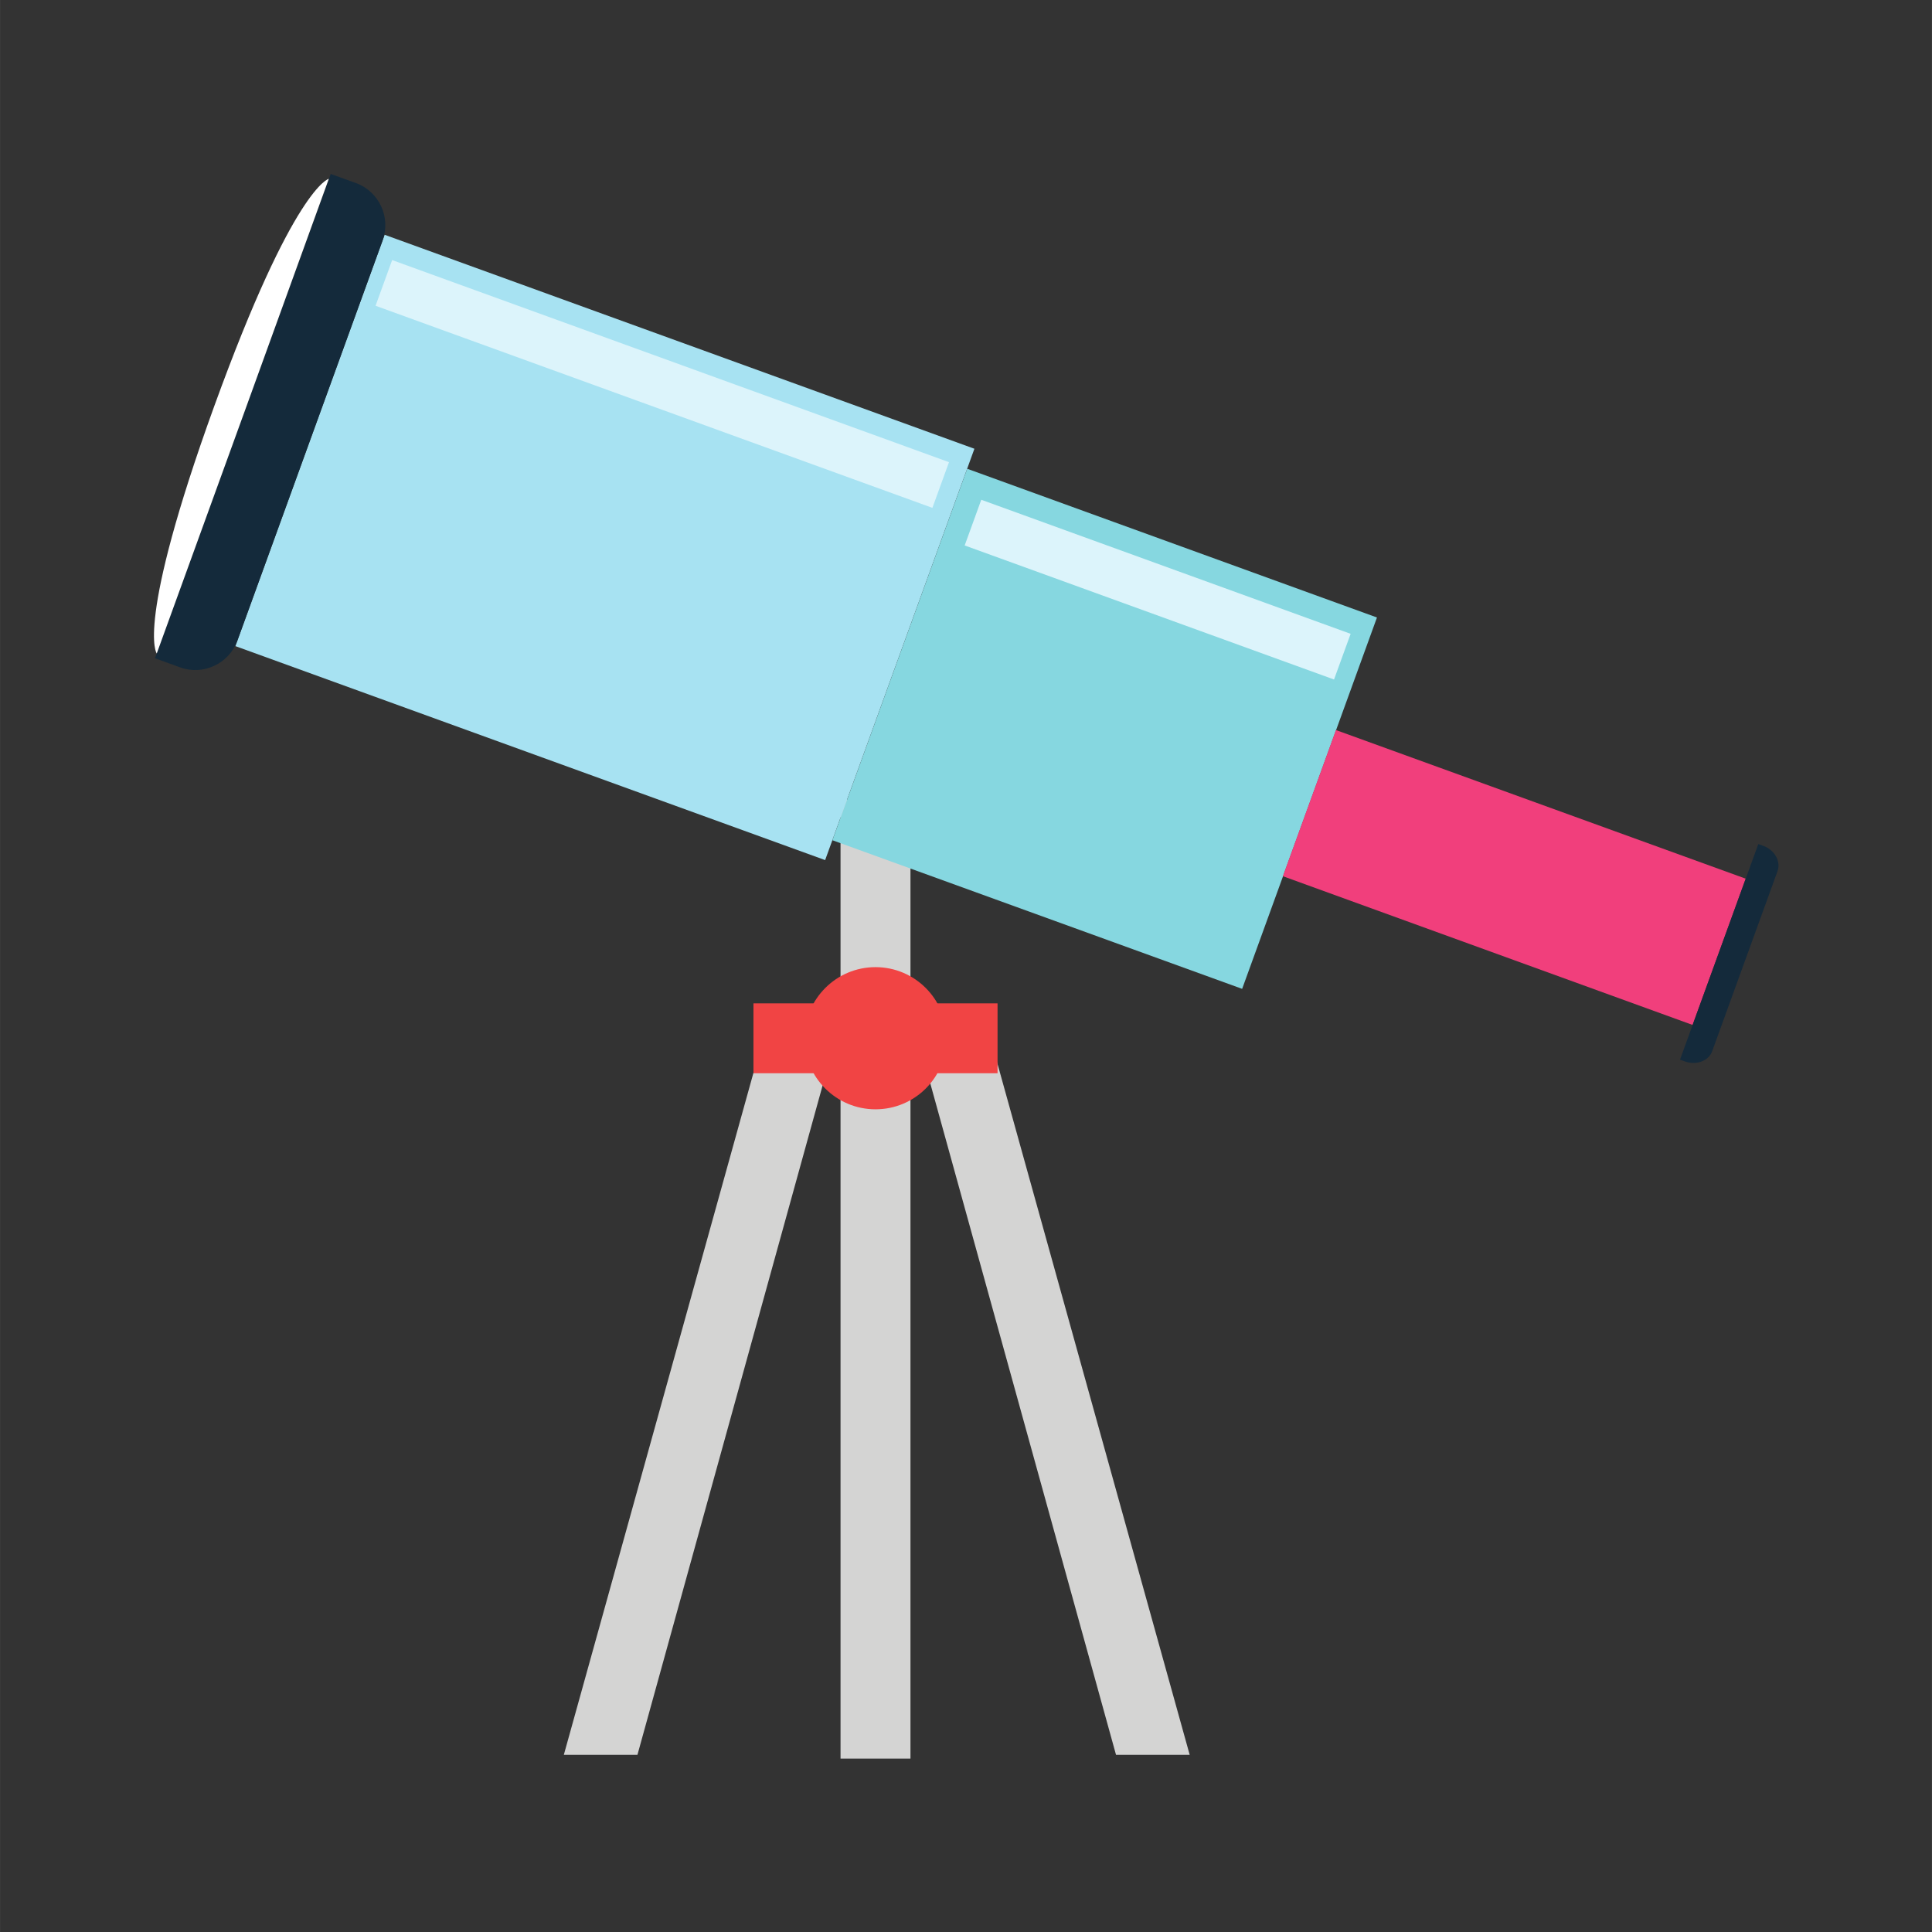 <?xml version="1.0" encoding="UTF-8" standalone="no"?>
<svg
   xmlns:dc="http://purl.org/dc/elements/1.1/"
   xmlns:cc="http://creativecommons.org/ns#"
   xmlns:rdf="http://www.w3.org/1999/02/22-rdf-syntax-ns#"
   xmlns:svg="http://www.w3.org/2000/svg"
   xmlns="http://www.w3.org/2000/svg"
   xmlns:sodipodi="http://sodipodi.sourceforge.net/DTD/sodipodi-0.dtd"
   xmlns:inkscape="http://www.inkscape.org/namespaces/inkscape"
   width="150"
   height="150"
   viewBox="0 0 39.687 39.688"
   version="1.1"
   id="svg2313"
   inkscape:version="1.0.2-2 (e86c870879, 2021-01-15)"
   sodipodi:docname="icon.svg">
  <rect x="0" y="0" width="39.687" height="39.688" fill="#333333" stroke="none"/>
  <defs
     id="defs2307" />
  <sodipodi:namedview
     id="base"
     pagecolor="#ffffff"
     bordercolor="#666666"
     borderopacity="1.0"
     inkscape:pageopacity="0.0"
     inkscape:pageshadow="2"
     inkscape:zoom="1.979899"
     inkscape:cx="86.957497"
     inkscape:cy="126.77219"
     inkscape:document-units="mm"
     inkscape:current-layer="layer1"
     showgrid="false"
     units="px"
     inkscape:window-width="2400"
     inkscape:window-height="1271"
     inkscape:window-x="-9"
     inkscape:window-y="-9"
     inkscape:window-maximized="1"
     inkscape:document-rotation="0" />
  <g
     inkscape:label="Layer 1"
     inkscape:groupmode="layer"
     id="layer1"
     transform="translate(0,-244.083)">
    <g
       id="g3683"
       transform="matrix(0.629,0,0,0.629,-19.741,215.013)">
      <path
         inkscape:connector-curvature="0"
         d="m 58.835,80.127 v -7.793 h 2.284 v 7.793 h -2.284"
         style="fill:#d4d4d3;fill-opacity:1;fill-rule:nonzero;stroke:none;stroke-width:0.035"
         id="path130" />
      <path
         inkscape:connector-curvature="0"
         d="M 58.835,103.65 V 80 h 2.284 v 23.65 h -2.284"
         style="fill:#d4d4d3;fill-opacity:1;fill-rule:nonzero;stroke:none;stroke-width:0.035"
         id="path132" />
      <path
         inkscape:connector-curvature="0"
         d="m 49.798,103.527 6.507,-23.403 2.202,0.61 -6.305,22.793 h -2.404"
         style="fill:#d4d4d3;fill-opacity:1;fill-rule:nonzero;stroke:none;stroke-width:0.035"
         id="path134" />
      <path
         inkscape:connector-curvature="0"
         d="m 70.238,103.527 -6.509,-23.403 -2.202,0.61 6.305,22.793 h 2.406"
         style="fill:#d4d4d3;fill-opacity:1;fill-rule:nonzero;stroke:none;stroke-width:0.035"
         id="path136" />
      <path
         inkscape:connector-curvature="0"
         d="m 62.298,80.127 c 0,1.281 -1.039,2.318 -2.321,2.318 -1.282,0 -2.321,-1.037 -2.321,-2.318 0,-1.284 1.039,-2.325 2.321,-2.325 1.282,0 2.321,1.041 2.321,2.325"
         style="fill:#f14444;fill-opacity:1;fill-rule:nonzero;stroke:none;stroke-width:0.035"
         id="path138" />
      <path
         inkscape:connector-curvature="0"
         d="M 63.963,81.267 H 55.991 v -2.282 h 7.972 v 2.282"
         style="fill:#f14444;fill-opacity:1;fill-rule:nonzero;stroke:none;stroke-width:0.035"
         id="path140" />
      <path
         inkscape:connector-curvature="0"
         d="M 58.332,74.306 63.207,60.872 43.947,53.884 39.072,67.318 58.332,74.306"
         style="fill:#a7e2f2;fill-opacity:1;fill-rule:nonzero;stroke:none;stroke-width:0.035"
         id="path142" />
      <path
         inkscape:connector-curvature="0"
         d="M 71.951,78.511 76.354,66.383 62.971,61.525 58.569,73.657 71.951,78.511"
         style="fill:#86d7e0;fill-opacity:1;fill-rule:nonzero;stroke:none;stroke-width:0.035"
         id="path144" />
      <path
         inkscape:connector-curvature="0"
         d="m 86.663,79.69 1.734,-4.777 -13.383,-4.854 -1.733,4.773 13.382,4.858"
         style="fill:#f13f7c;fill-opacity:1;fill-rule:nonzero;stroke:none;stroke-width:0.035"
         id="path146" />
      <path
         inkscape:connector-curvature="0"
         d="m 42.186,51.898 0.822,0.296 c 0.754,0.275 1.147,1.115 0.873,1.87 l -4.745,13.074 c -0.274,0.755 -1.114,1.147 -1.868,0.875 l -0.823,-0.3 5.74,-15.815"
         style="fill:#142a3b;fill-opacity:1;fill-rule:nonzero;stroke:none;stroke-width:0.035"
         id="path148" />
      <path
         inkscape:connector-curvature="0"
         d="m 88.962,73.837 c 0.376,0.134 0.59,0.508 0.474,0.829 l -2.134,5.881 c -0.116,0.321 -0.52,0.469 -0.897,0.332 l -0.154,-0.056 2.557,-7.041 0.154,0.056"
         style="fill:#142a3b;fill-opacity:1;fill-rule:nonzero;stroke:none;stroke-width:0.035"
         id="path150" />
      <path
         inkscape:connector-curvature="0"
         d="m 61.835,62.802 0.542,-1.492 -18.186,-6.6 -0.542,1.492 18.186,6.6"
         style="fill:#dcf4fb;fill-opacity:1;fill-rule:nonzero;stroke:none;stroke-width:0.035"
         id="path152" />
      <path
         inkscape:connector-curvature="0"
         d="m 74.952,68.408 0.542,-1.492 -12.063,-4.378 -0.542,1.492 12.063,4.378"
         style="fill:#dcf4fb;fill-opacity:1;fill-rule:nonzero;stroke:none;stroke-width:0.035"
         id="path154" />
      <path
         inkscape:connector-curvature="0"
         d="m 39.316,59.807 h 7.94e-4 l 2.806,-7.751 c 0,0 -1.139,0.247 -3.737,7.412 h -0.001 l -7.94e-4,0.004 c -2.596,7.165 -1.881,8.086 -1.881,8.086 l 2.812,-7.747 7.93e-4,-0.004"
         style="fill:#ffffff;fill-opacity:1;fill-rule:nonzero;stroke:none;stroke-width:0.035"
         id="path156" />
    </g>
  </g>
</svg>

